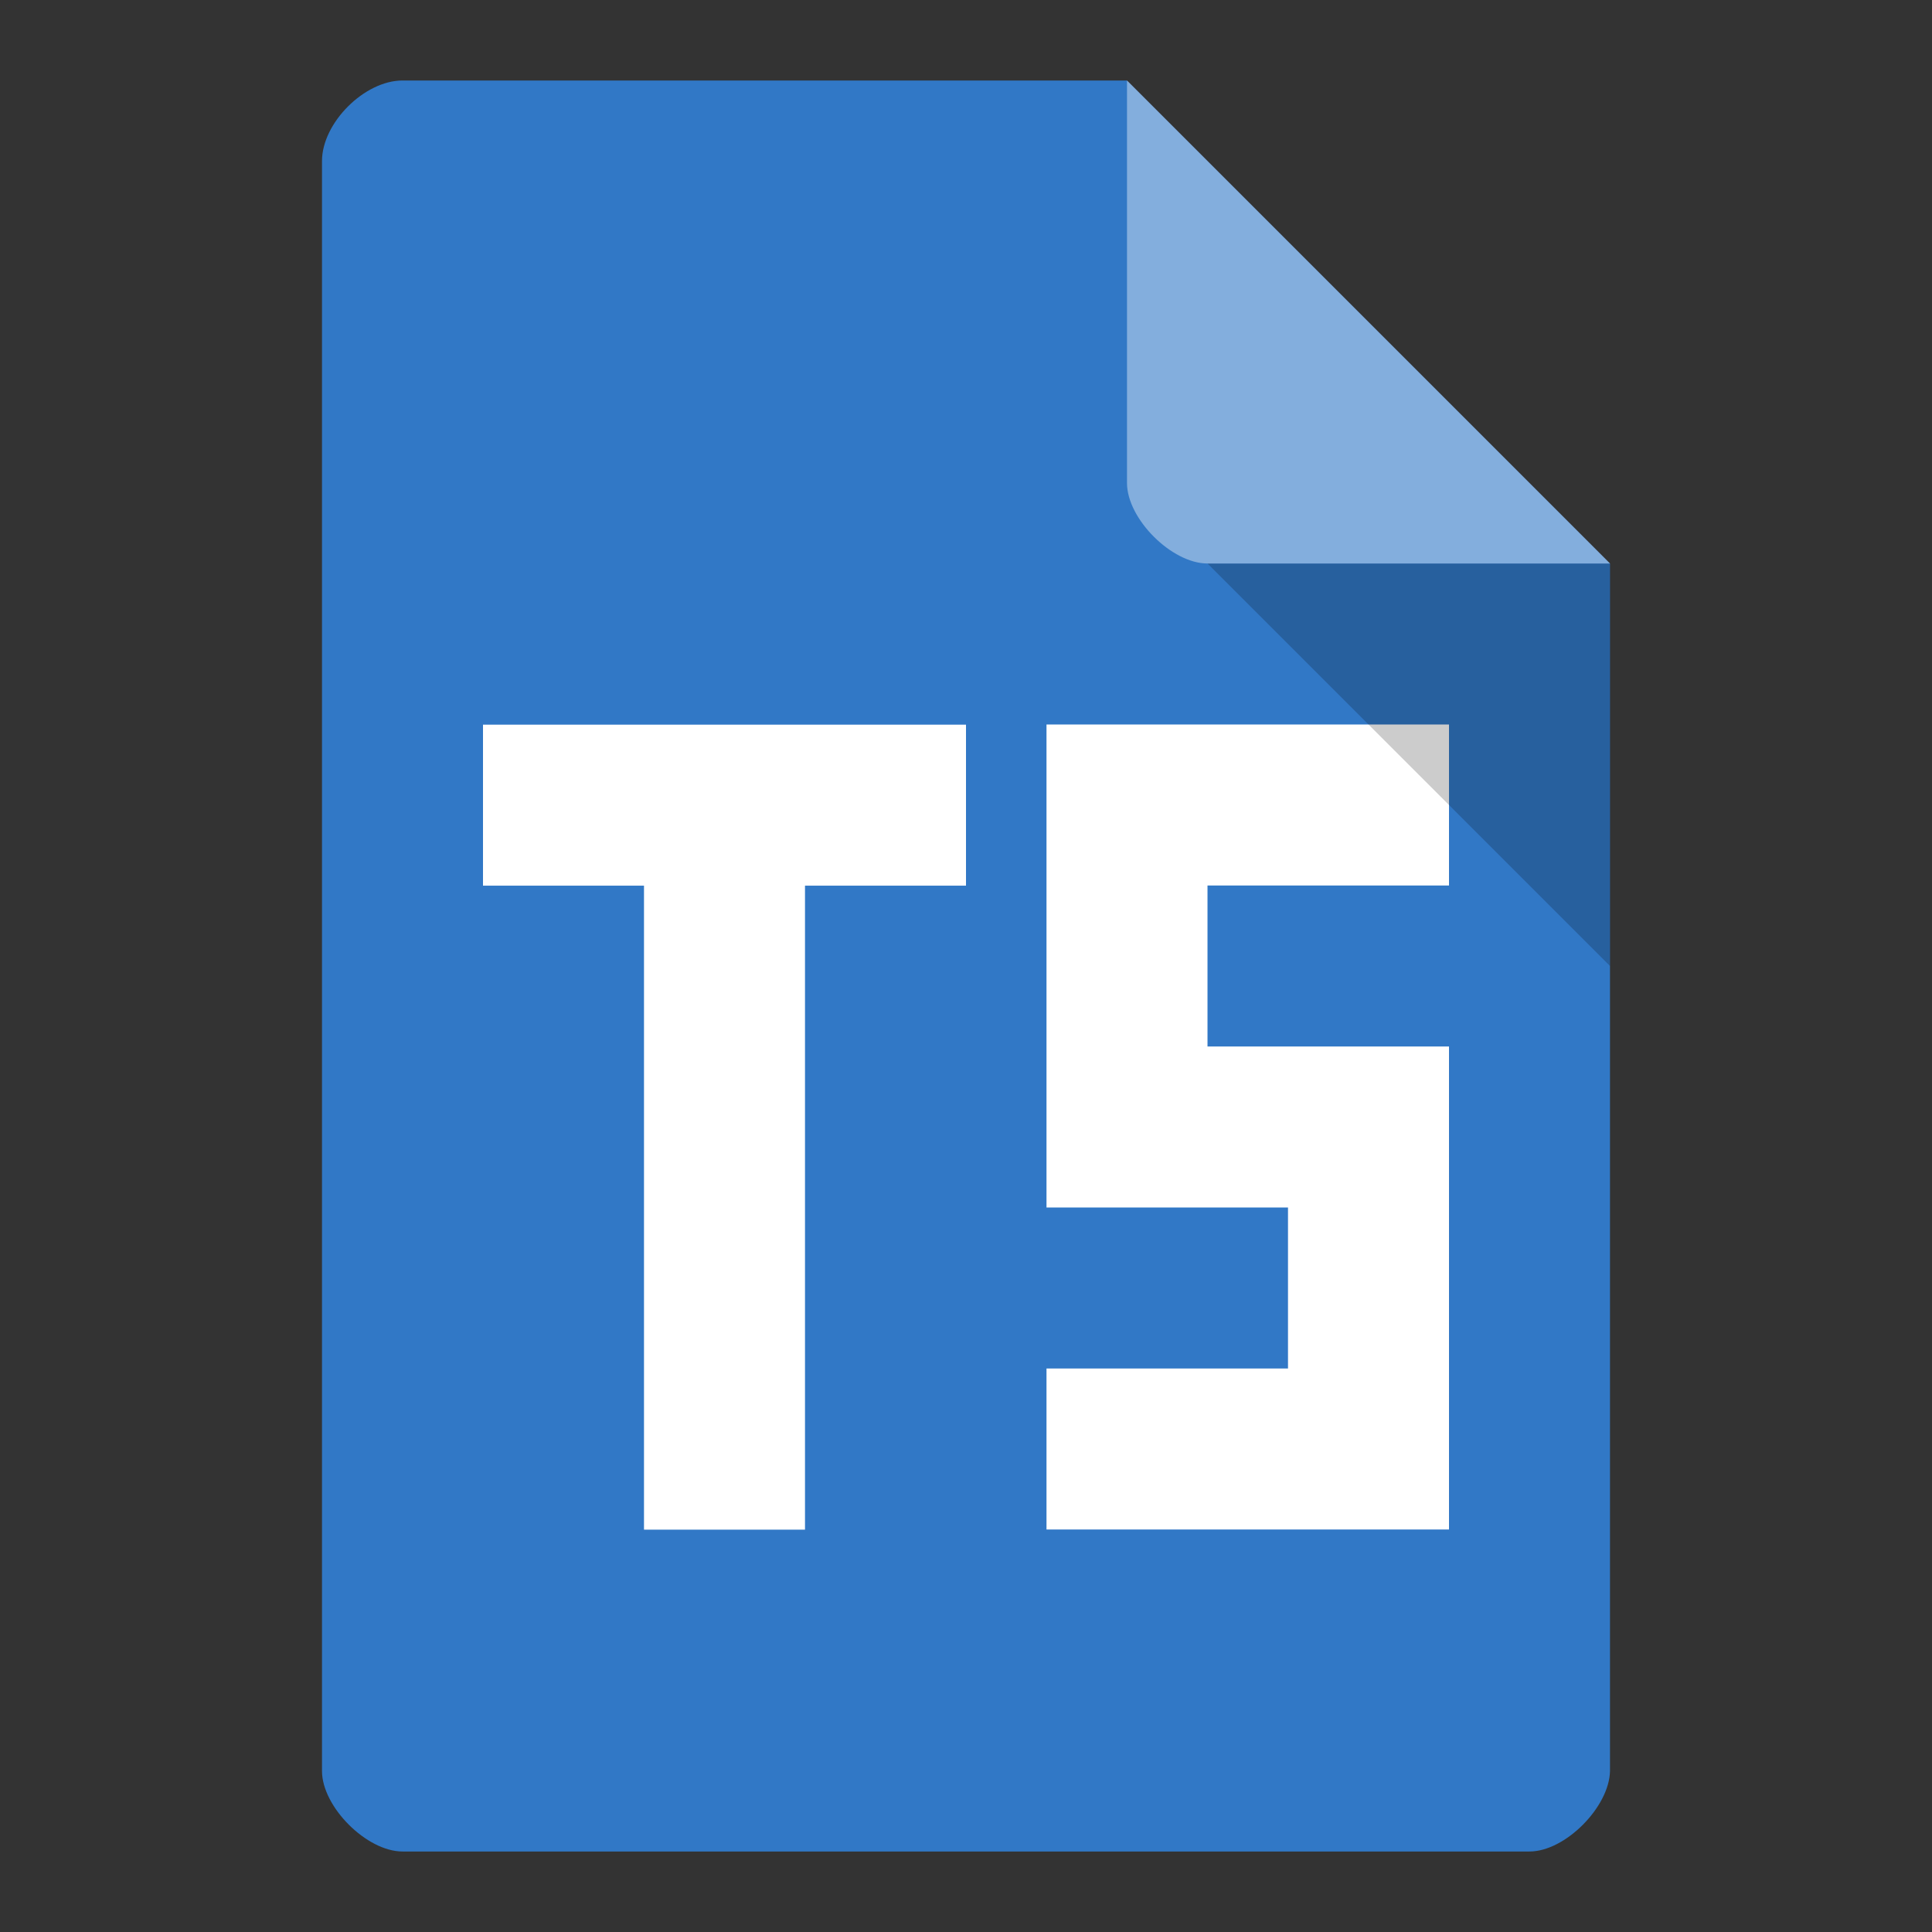 <svg version="1.1" viewBox="0 0 24 24" xmlns="http://www.w3.org/2000/svg">
 <rect x="0" y="0" width="24" height="24" fill="#333333" stroke="none"/>
 <path d="m5 1c-0.473 0-1 0.527-1 1v20c0 0.445 0.555 1 1 1h14c0.445 0 0.992-0.555 1-1v-15l-6-6z" style="fill:#3178c6"/>
 <path d="m13 9v6h3v2h-3v2h5v-6h-3v-2h3v-2h-5zm-7 0.002v2h2v8h2v-8h2v-2h-6z" style="fill:#fff"/>
 <path d="m15 7 5 5v-5z" style="opacity:.2"/>
 <path d="m14 1 6 6h-5c-0.445 0-1-0.555-1-1z" style="fill:#fff;opacity:.4"/>
</svg>
